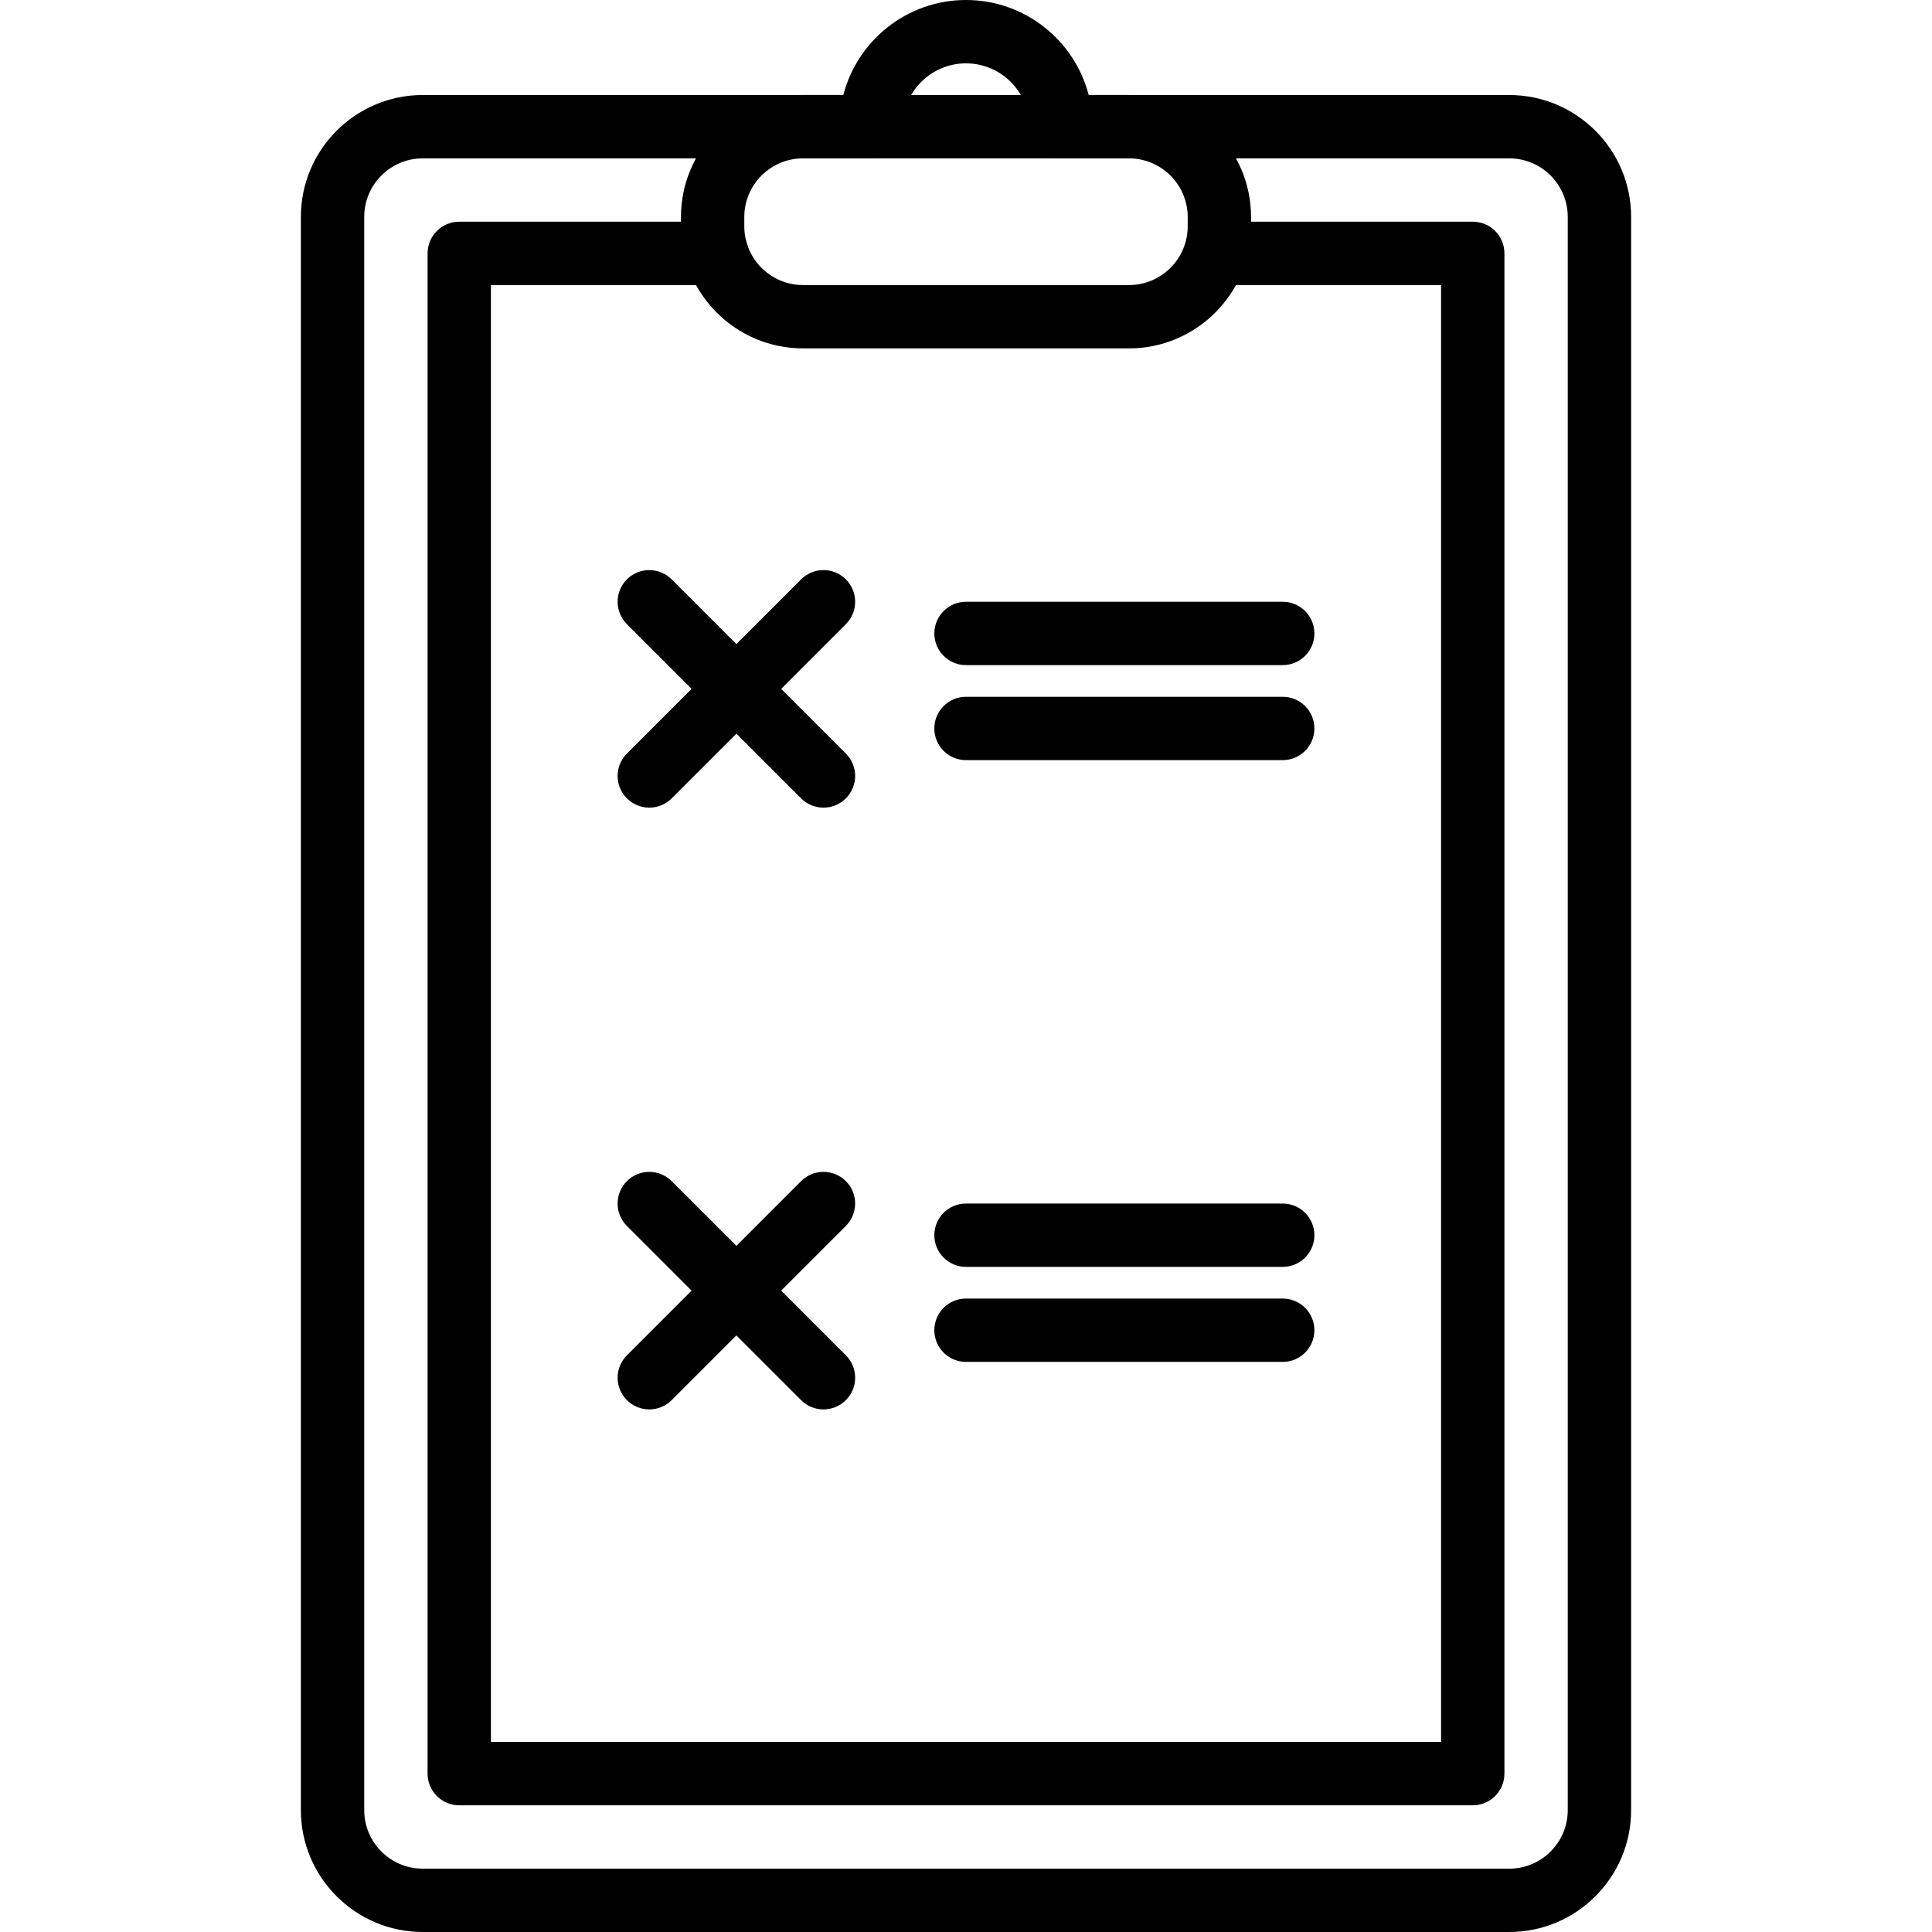 <?xml version="1.0" encoding="iso-8859-1"?>
<!-- Generator: Adobe Illustrator 19.0.0, SVG Export Plug-In . SVG Version: 6.00 Build 0)  -->
<svg version="1.1" id="Capa_1" xmlns="http://www.w3.org/2000/svg" xmlns:xlink="http://www.w3.org/1999/xlink" x="0px" y="0px"
	 viewBox="0 0 512 512" style="enable-background:new 0 0 512 512;" xml:space="preserve">
<g>
	<g>
		<path d="M399.973,25.18h-287.95c-17.798,0-32.285,14.483-32.285,32.285v422.249c0,17.802,14.483,32.285,32.285,32.285h287.95
			c17.802,0,32.29-14.483,32.29-32.29V57.466C432.262,39.663,417.775,25.18,399.973,25.18z M415.471,479.71
			c0,8.549-6.954,15.503-15.498,15.503h-287.95c-8.544,0-15.498-6.954-15.498-15.498V57.466c0-8.544,6.954-15.498,15.498-15.498
			h287.95c8.545,0,15.503,6.954,15.498,15.498V479.71z"/>
	</g>
</g>
<g>
	<g>
		<path d="M390.295,58.754h-66.493c-4.633,0-8.393,3.76-8.393,8.393c0,4.633,3.76,8.393,8.393,8.393h58.099v386.098H130.098V75.541
			h59.883c4.633,0,8.393-3.76,8.393-8.393c0-4.633-3.76-8.393-8.393-8.393h-68.276c-4.633,0-8.393,3.76-8.393,8.393v402.885
			c0,4.633,3.76,8.393,8.393,8.393h268.59c4.633,0,8.393-3.76,8.393-8.393V67.148C398.689,62.514,394.928,58.754,390.295,58.754z"/>
	</g>
</g>
<g>
	<g>
		<path d="M299.197,25.18h-10.685C284.773,10.714,271.616,0,256,0s-28.777,10.714-32.512,25.18h-10.685
			c-17.836,0-32.344,14.512-32.344,32.344v2.459c0,17.832,14.508,32.344,32.344,32.344h86.389c17.836,0,32.348-14.512,32.348-32.344
			v-2.459C331.541,39.693,317.029,25.18,299.197,25.18z M314.754,59.984c0,8.578-6.983,15.557-15.557,15.557h-86.394
			c-8.578,0-15.557-6.979-15.557-15.557v-2.459c0-8.578,6.979-15.557,15.557-15.557h18.017c4.633,0,8.393-3.76,8.393-8.393
			c0-9.258,7.529-16.787,16.787-16.787c9.258,0,16.787,7.529,16.787,16.787c0,4.633,3.76,8.393,8.393,8.393h18.012
			c8.578,0,15.561,6.979,15.561,15.557V59.984z"/>
	</g>
</g>
<g>
	<g>
		<path d="M339.934,159.475H256c-4.633,0-8.393,3.76-8.393,8.393s3.76,8.393,8.393,8.393h83.934c4.633,0,8.393-3.76,8.393-8.393
			S344.568,159.475,339.934,159.475z"/>
	</g>
</g>
<g>
	<g>
		<path d="M339.934,184.656H256c-4.633,0-8.393,3.76-8.393,8.393s3.76,8.393,8.393,8.393h83.934c4.633,0,8.393-3.76,8.393-8.393
			S344.568,184.656,339.934,184.656z"/>
	</g>
</g>
<g>
	<g>
		<path d="M339.934,318.951H256c-4.633,0-8.393,3.76-8.393,8.393c0,4.633,3.76,8.393,8.393,8.393h83.934
			c4.633,0,8.393-3.76,8.393-8.393C348.328,322.711,344.568,318.951,339.934,318.951z"/>
	</g>
</g>
<g>
	<g>
		<path d="M339.934,344.131H256c-4.633,0-8.393,3.76-8.393,8.393s3.76,8.393,8.393,8.393h83.934c4.633,0,8.393-3.76,8.393-8.393
			S344.568,344.131,339.934,344.131z"/>
	</g>
</g>
<g>
	<g>
		<path d="M224.164,199.705L178,153.541c-3.273-3.278-8.595-3.278-11.868,0c-3.278,3.278-3.278,8.591,0,11.868l46.164,46.164
			c1.637,1.641,3.785,2.459,5.934,2.459c2.145,0,4.293-0.818,5.934-2.459C227.441,208.296,227.441,202.983,224.164,199.705z"/>
	</g>
</g>
<g>
	<g>
		<path d="M224.164,153.541c-3.273-3.278-8.595-3.278-11.868,0l-46.164,46.164c-3.278,3.278-3.278,8.591,0,11.868
			c1.637,1.641,3.785,2.459,5.934,2.459c2.145,0,4.293-0.818,5.934-2.459l46.164-46.164
			C227.441,162.132,227.441,156.819,224.164,153.541z"/>
	</g>
</g>
<g>
	<g>
		<path d="M224.164,359.181L178,313.017c-3.273-3.278-8.595-3.278-11.868,0c-3.278,3.278-3.278,8.591,0,11.868l46.164,46.164
			c1.637,1.641,3.785,2.459,5.934,2.459c2.145,0,4.293-0.818,5.934-2.459C227.441,367.771,227.441,362.458,224.164,359.181z"/>
	</g>
</g>
<g>
	<g>
		<path d="M224.164,313.017c-3.273-3.278-8.595-3.278-11.868,0l-46.164,46.164c-3.278,3.278-3.278,8.591,0,11.868
			c1.637,1.641,3.785,2.459,5.934,2.459c2.145,0,4.293-0.818,5.934-2.459l46.164-46.164
			C227.441,321.607,227.441,316.294,224.164,313.017z"/>
	</g>
</g>
<g>
</g>
<g>
</g>
<g>
</g>
<g>
</g>
<g>
</g>
<g>
</g>
<g>
</g>
<g>
</g>
<g>
</g>
<g>
</g>
<g>
</g>
<g>
</g>
<g>
</g>
<g>
</g>
<g>
</g>
</svg>
